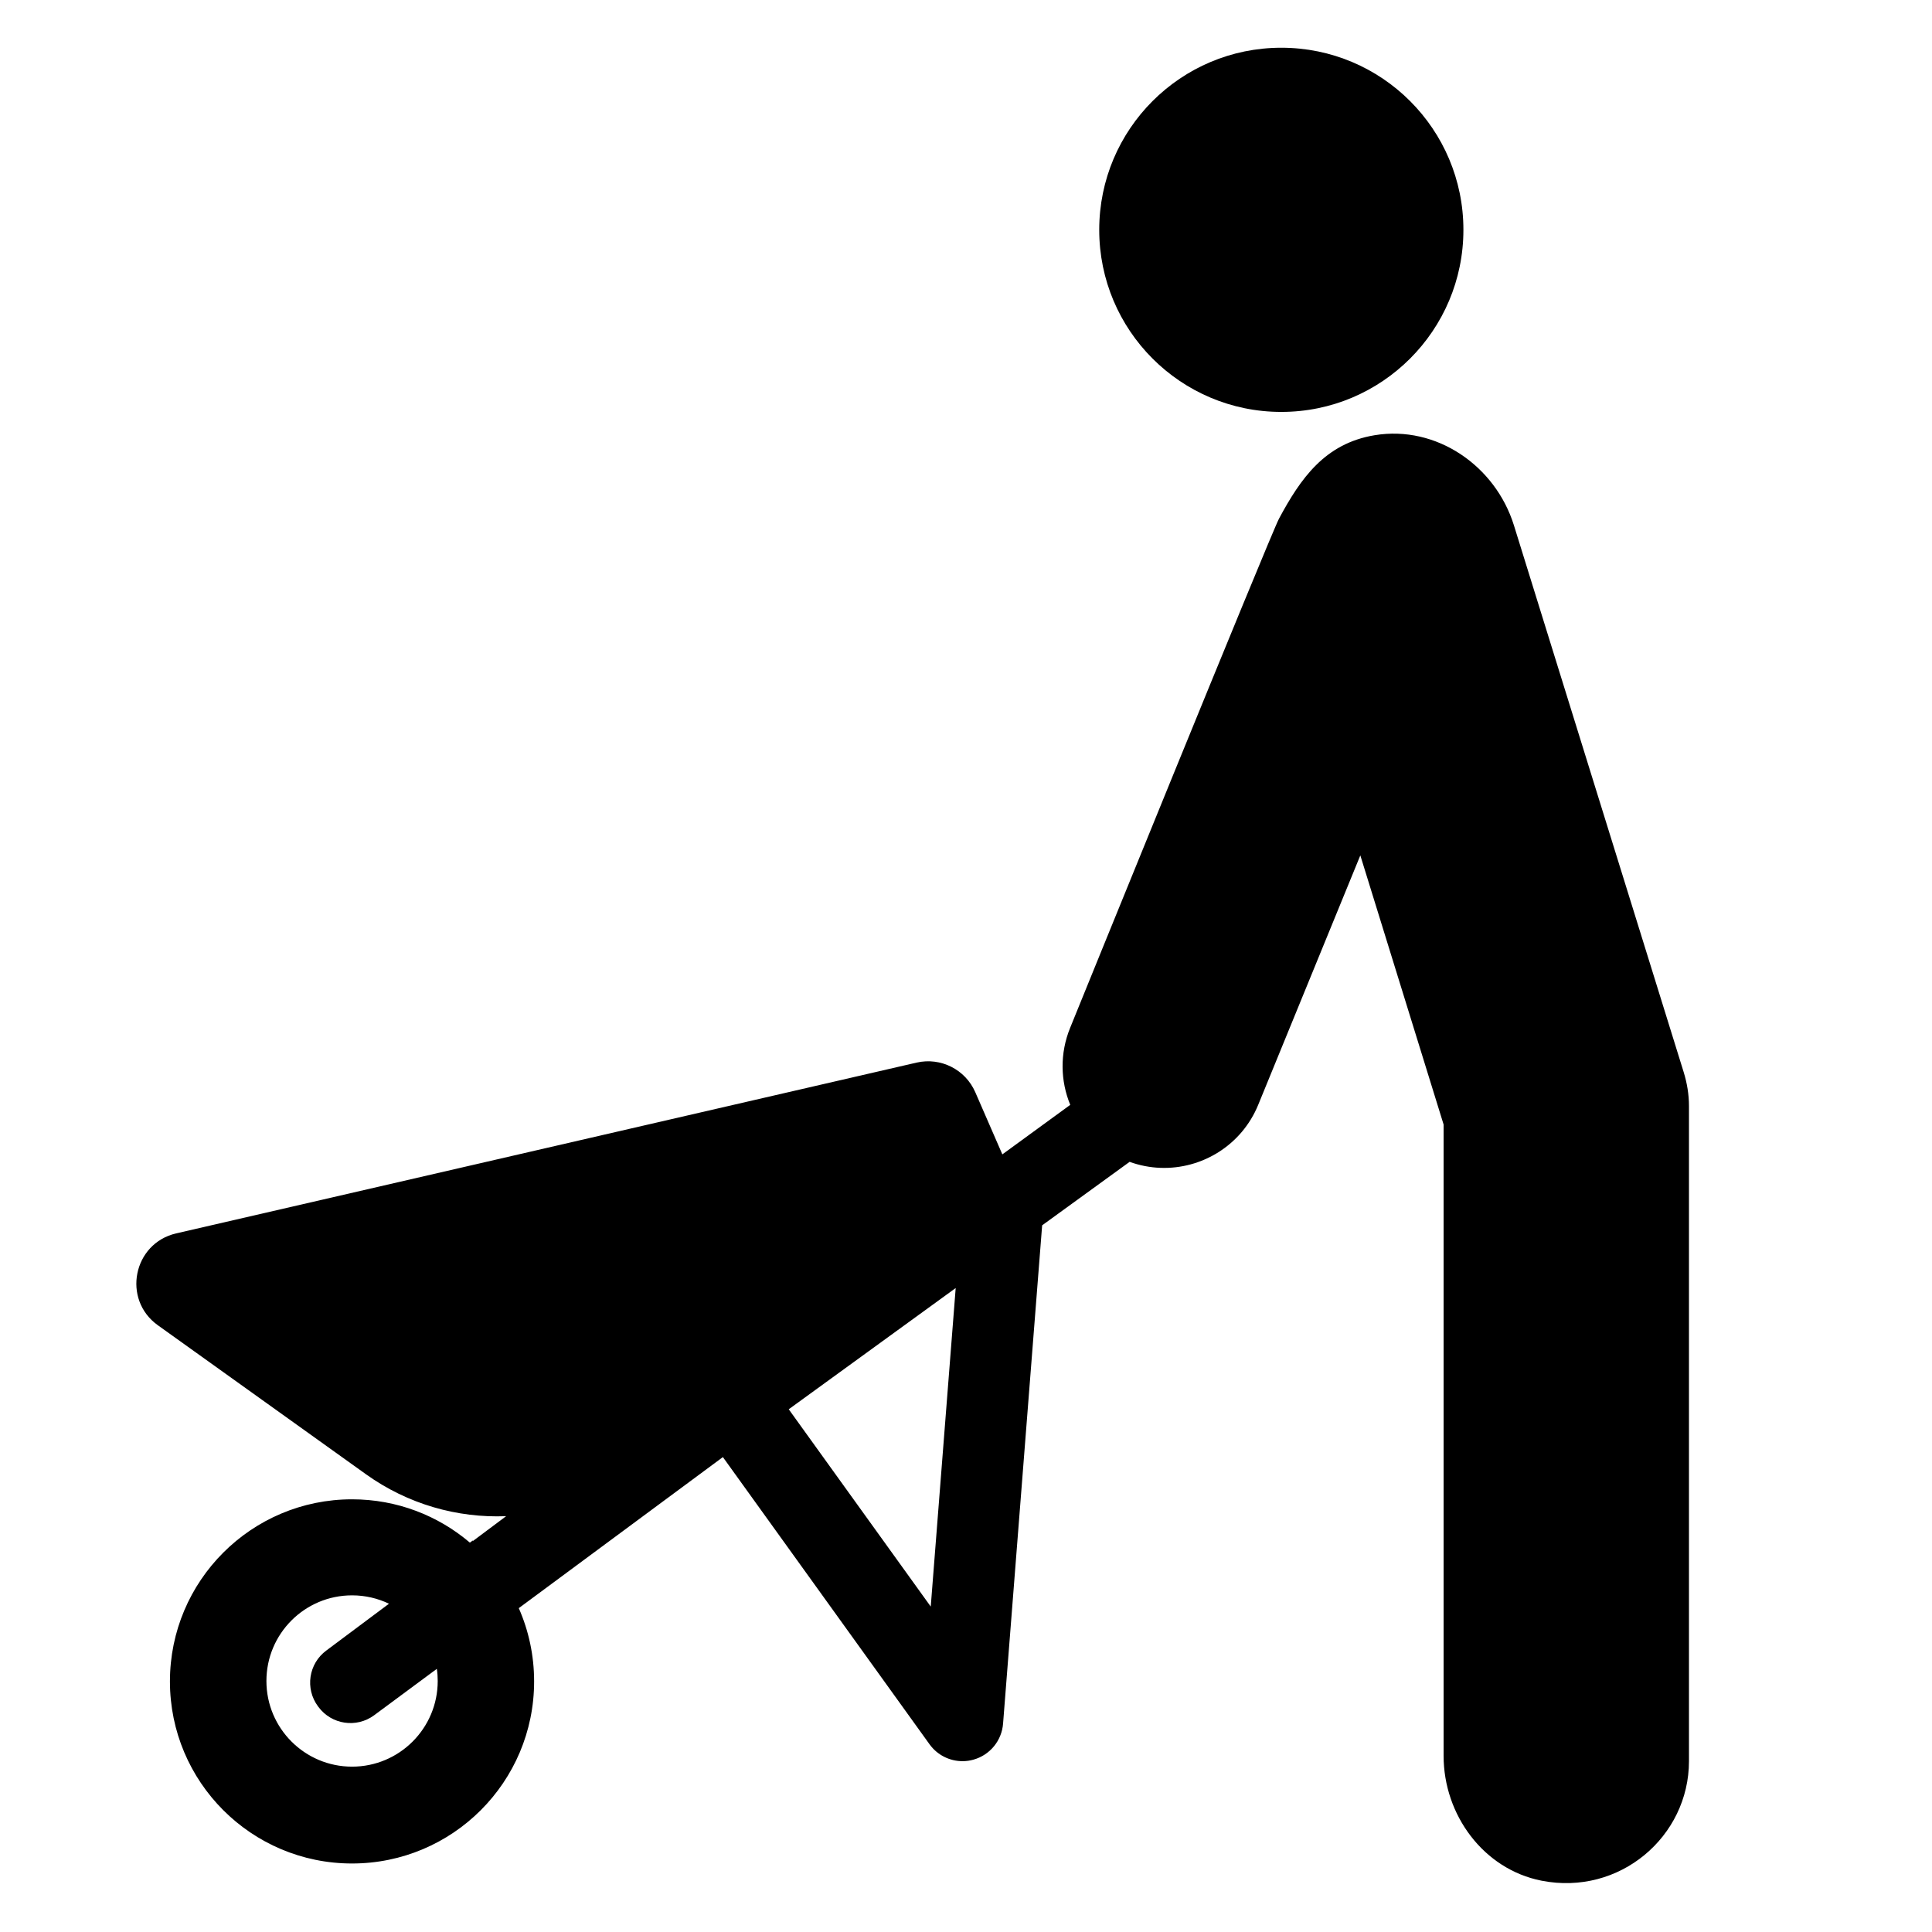 <?xml version="1.0" encoding="utf-8"?>
<!-- Generator: Adobe Illustrator 16.0.0, SVG Export Plug-In . SVG Version: 6.00 Build 0)  -->
<!DOCTYPE svg PUBLIC "-//W3C//DTD SVG 1.1//EN" "http://www.w3.org/Graphics/SVG/1.1/DTD/svg11.dtd">
<svg version="1.1" id="Layer_1" xmlns="http://www.w3.org/2000/svg" xmlns:xlink="http://www.w3.org/1999/xlink" x="0px" y="0px"
	 width="48px" height="48px" viewBox="0 0 48 48" enable-background="new 0 0 48 48" xml:space="preserve">
<g>
	<circle cx="31.834" cy="5.71" r="4.524"/>
	<path d="M41.831,26.638l-4.217-13.583c-0.46-1.484-1.929-2.496-3.462-2.242c-1.236,0.205-1.839,1.074-2.375,2.072
		c-0.208,0.388-5.188,12.647-5.188,12.647c-0.262,0.64-0.243,1.326,0.001,1.918l-1.687,1.23l-0.673-1.546
		c-0.246-0.563-0.858-0.872-1.457-0.734L4.378,30.643c-1.071,0.247-1.35,1.642-0.457,2.282l5.175,3.705
		c1.036,0.741,2.264,1.088,3.479,1.039l-0.827,0.618c0-0.005,0-0.01,0-0.015l-0.074,0.054c-0.789-0.671-1.811-1.076-2.928-1.076
		c-2.499,0-4.524,2.025-4.524,4.524s2.025,4.524,4.524,4.524s4.524-2.025,4.524-4.524c0-0.647-0.136-1.263-0.381-1.82l5.071-3.753
		l5.134,7.135c0.192,0.268,0.5,0.42,0.82,0.42c0.09,0,0.182-0.012,0.272-0.038c0.408-0.114,0.702-0.471,0.735-0.894l0.971-12.381
		l2.173-1.577c0.252,0.091,0.51,0.14,0.766,0.149c1.027,0.038,2.017-0.559,2.429-1.566l2.537-6.197l2.069,6.687v15.685
		c0,1.467,0.991,2.816,2.431,3.101c1.94,0.383,3.665-1.094,3.665-2.97V27.479C41.962,27.194,41.915,26.91,41.831,26.638z
		 M10.875,41.764c0,1.175-0.953,2.128-2.128,2.128s-2.128-0.953-2.128-2.128c0-1.176,0.953-2.128,2.128-2.128
		c0.329,0,0.64,0.075,0.917,0.208l-1.557,1.163c-0.44,0.325-0.533,0.946-0.207,1.386l0.012,0.016
		c0.325,0.438,0.942,0.53,1.381,0.208l1.56-1.155C10.868,41.559,10.875,41.661,10.875,41.764z M23.124,39.915l-3.528-4.902
		l4.148-3.012L23.124,39.915z"/>
</g>
</svg>
